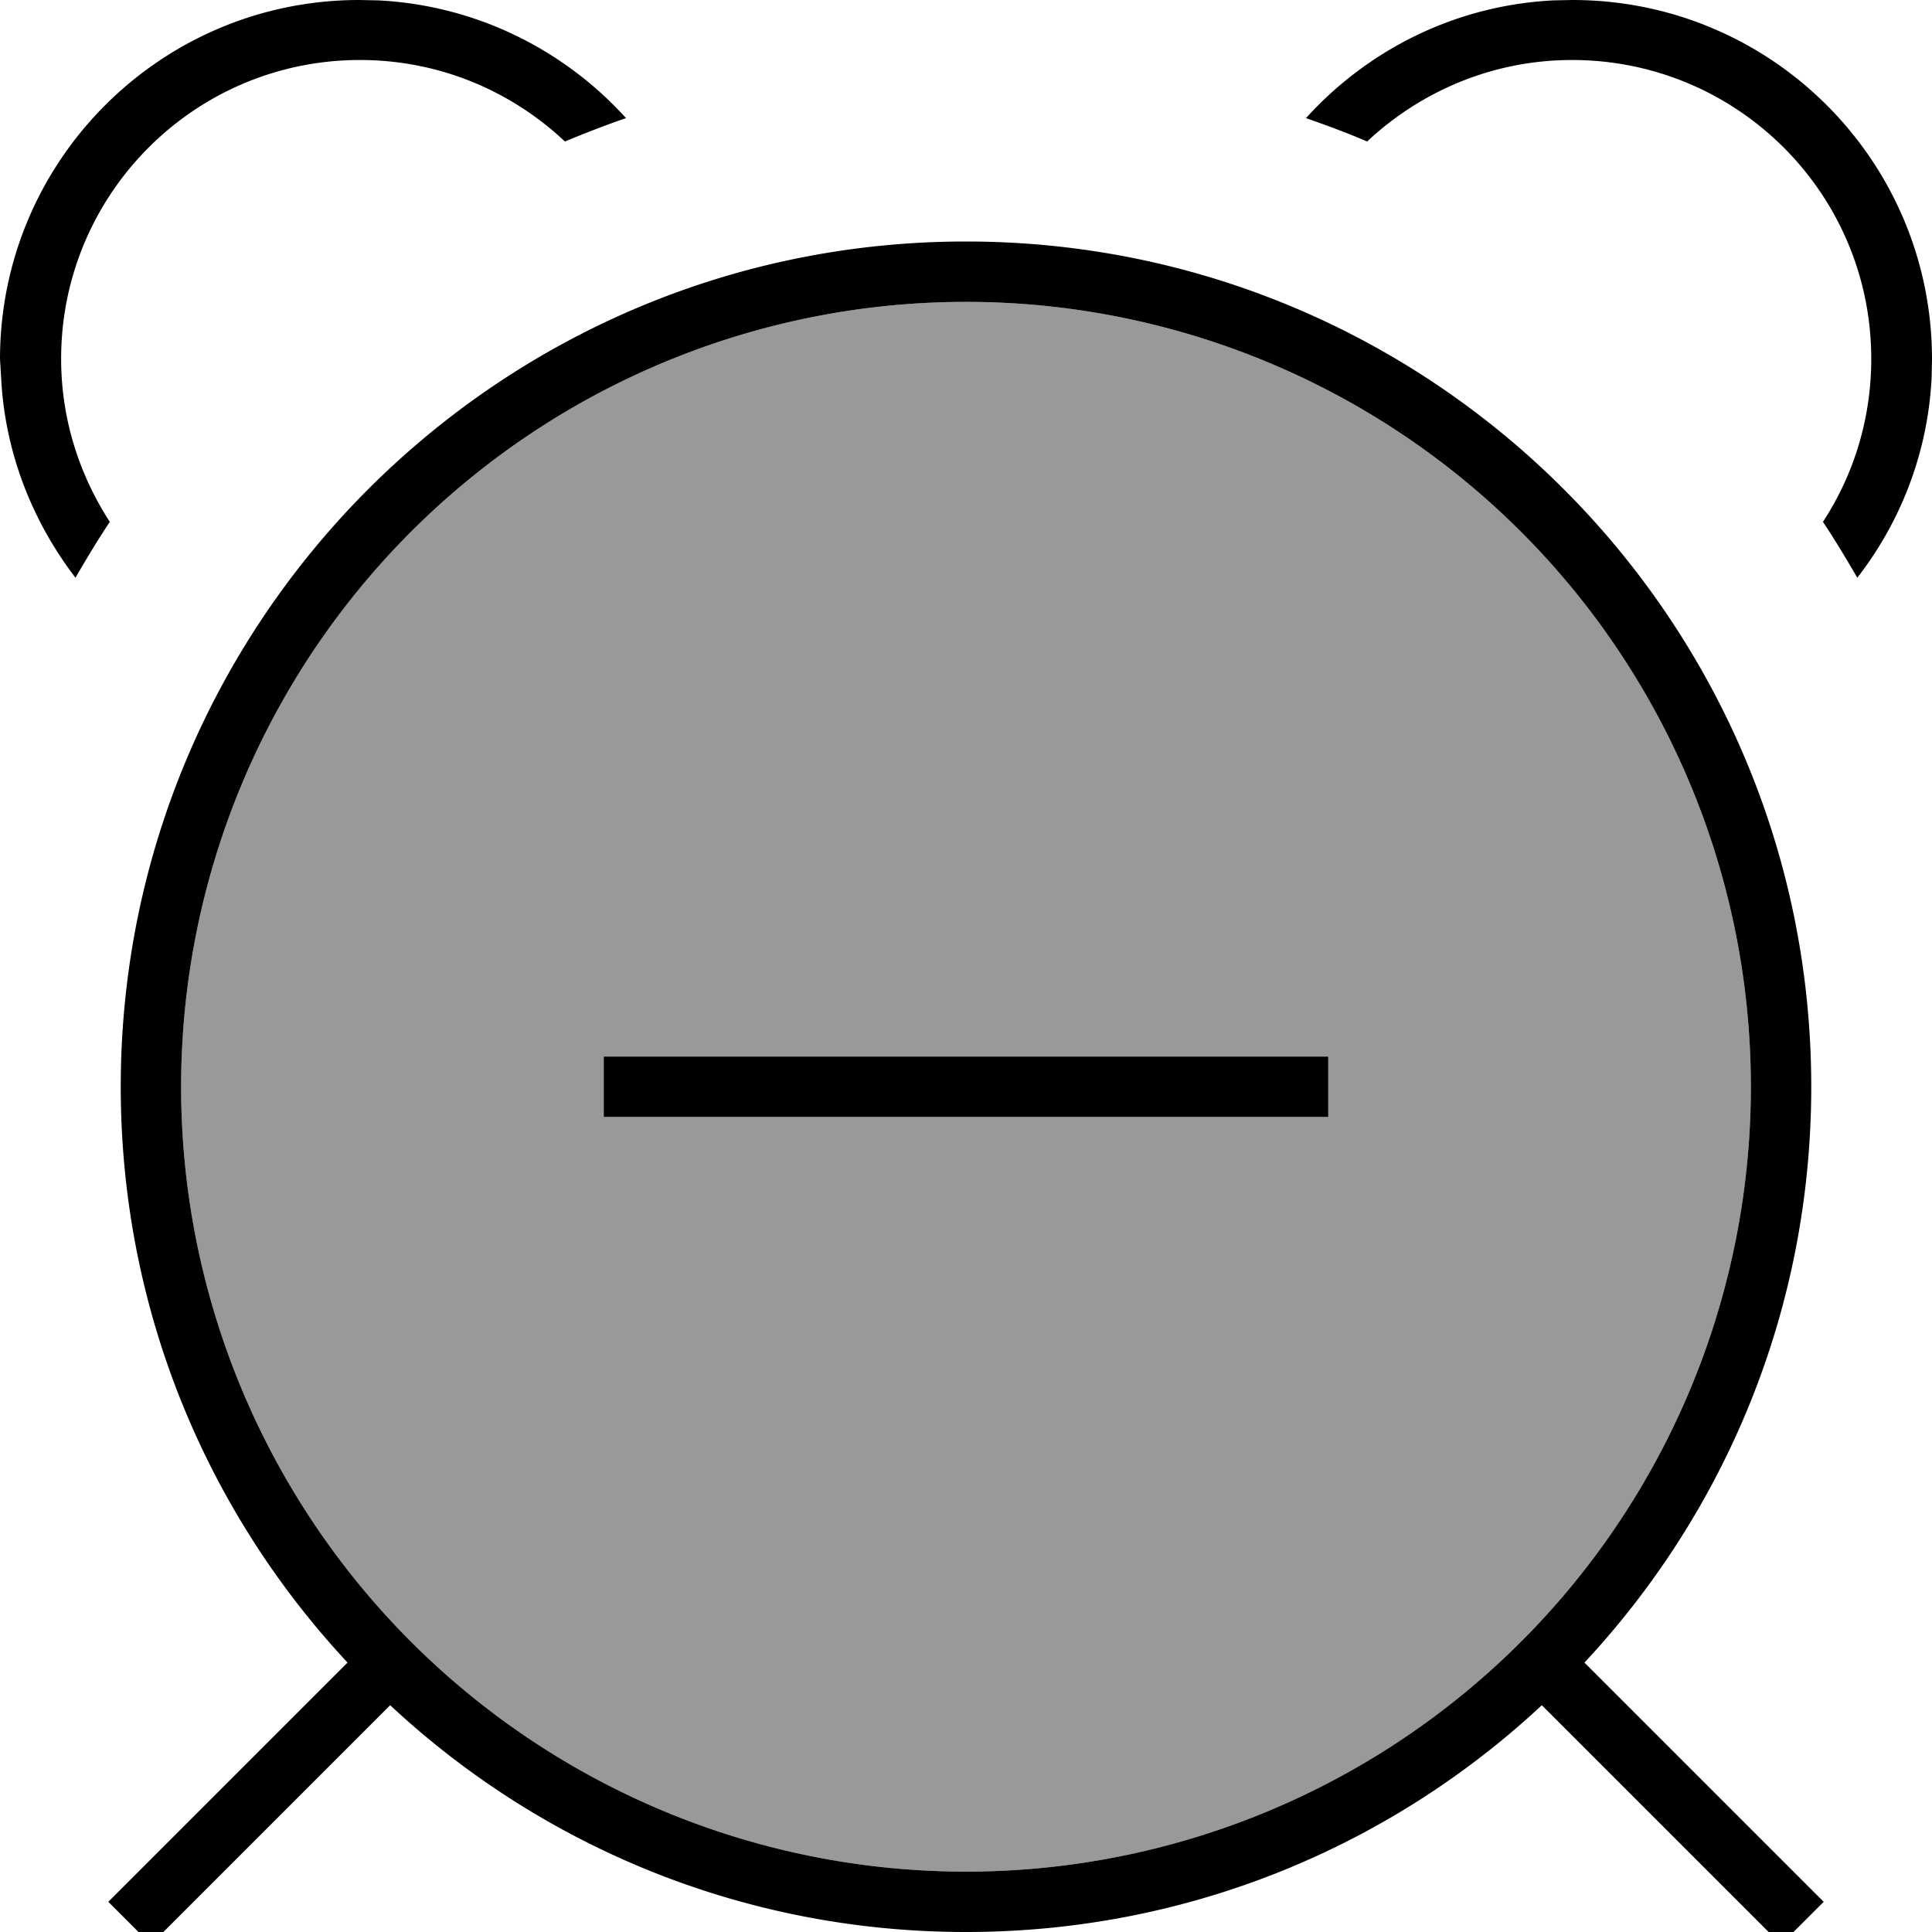 <svg xmlns="http://www.w3.org/2000/svg" viewBox="0 0 512 512"><!--! Font Awesome Pro 7.1.0 by @fontawesome - https://fontawesome.com License - https://fontawesome.com/license (Commercial License) Copyright 2025 Fonticons, Inc. --><path opacity=".4" fill="currentColor" d="M48 288a208 208 0 1 0 416 0 208 208 0 1 0 -416 0zm112-8l192 0 0 16-192 0 0-16z"/><path fill="currentColor" d="M256 64c123.7 0 224 100.3 224 224 0 59-22.8 112.6-60.1 152.6l63.4 63.4-11.3 11.3-63.4-63.4C368.6 489.2 315 512 256 512s-112.6-22.8-152.6-60.1L40 515.3 28.7 504 92.1 440.6C54.8 400.6 32 347 32 288 32 164.3 132.3 64 256 64zm0 16a208 208 0 1 0 0 416 208 208 0 1 0 0-416zm96 216l-192 0 0-16 192 0 0 16zM100.2 .1c26 1.3 49.3 13.1 65.7 31.2-5.5 1.9-10.9 4-16.2 6.2-14.2-13.4-33.3-21.6-54.3-21.6-43.8 0-79.2 35.5-79.2 79.2 0 15.9 4.8 30.7 12.9 43.2-3.2 4.8-6.2 9.8-9.1 14.8-11.4-14.9-18.7-33.1-19.7-53L0 95.2C0 42.6 42.6 0 95.2 0l4.9 .1zM416.7 0C469.4 0 512 42.6 512 95.2l-.1 4.9c-1 19.9-8.2 38.2-19.7 53-2.9-5-5.9-10-9.1-14.8 8.1-12.4 12.8-27.2 12.8-43.2 0-43.8-35.5-79.2-79.3-79.2-21 0-40.1 8.3-54.3 21.6-5.3-2.3-10.8-4.3-16.2-6.2 16.4-18.1 39.6-29.9 65.6-31.2l4.9-.1z"/></svg>